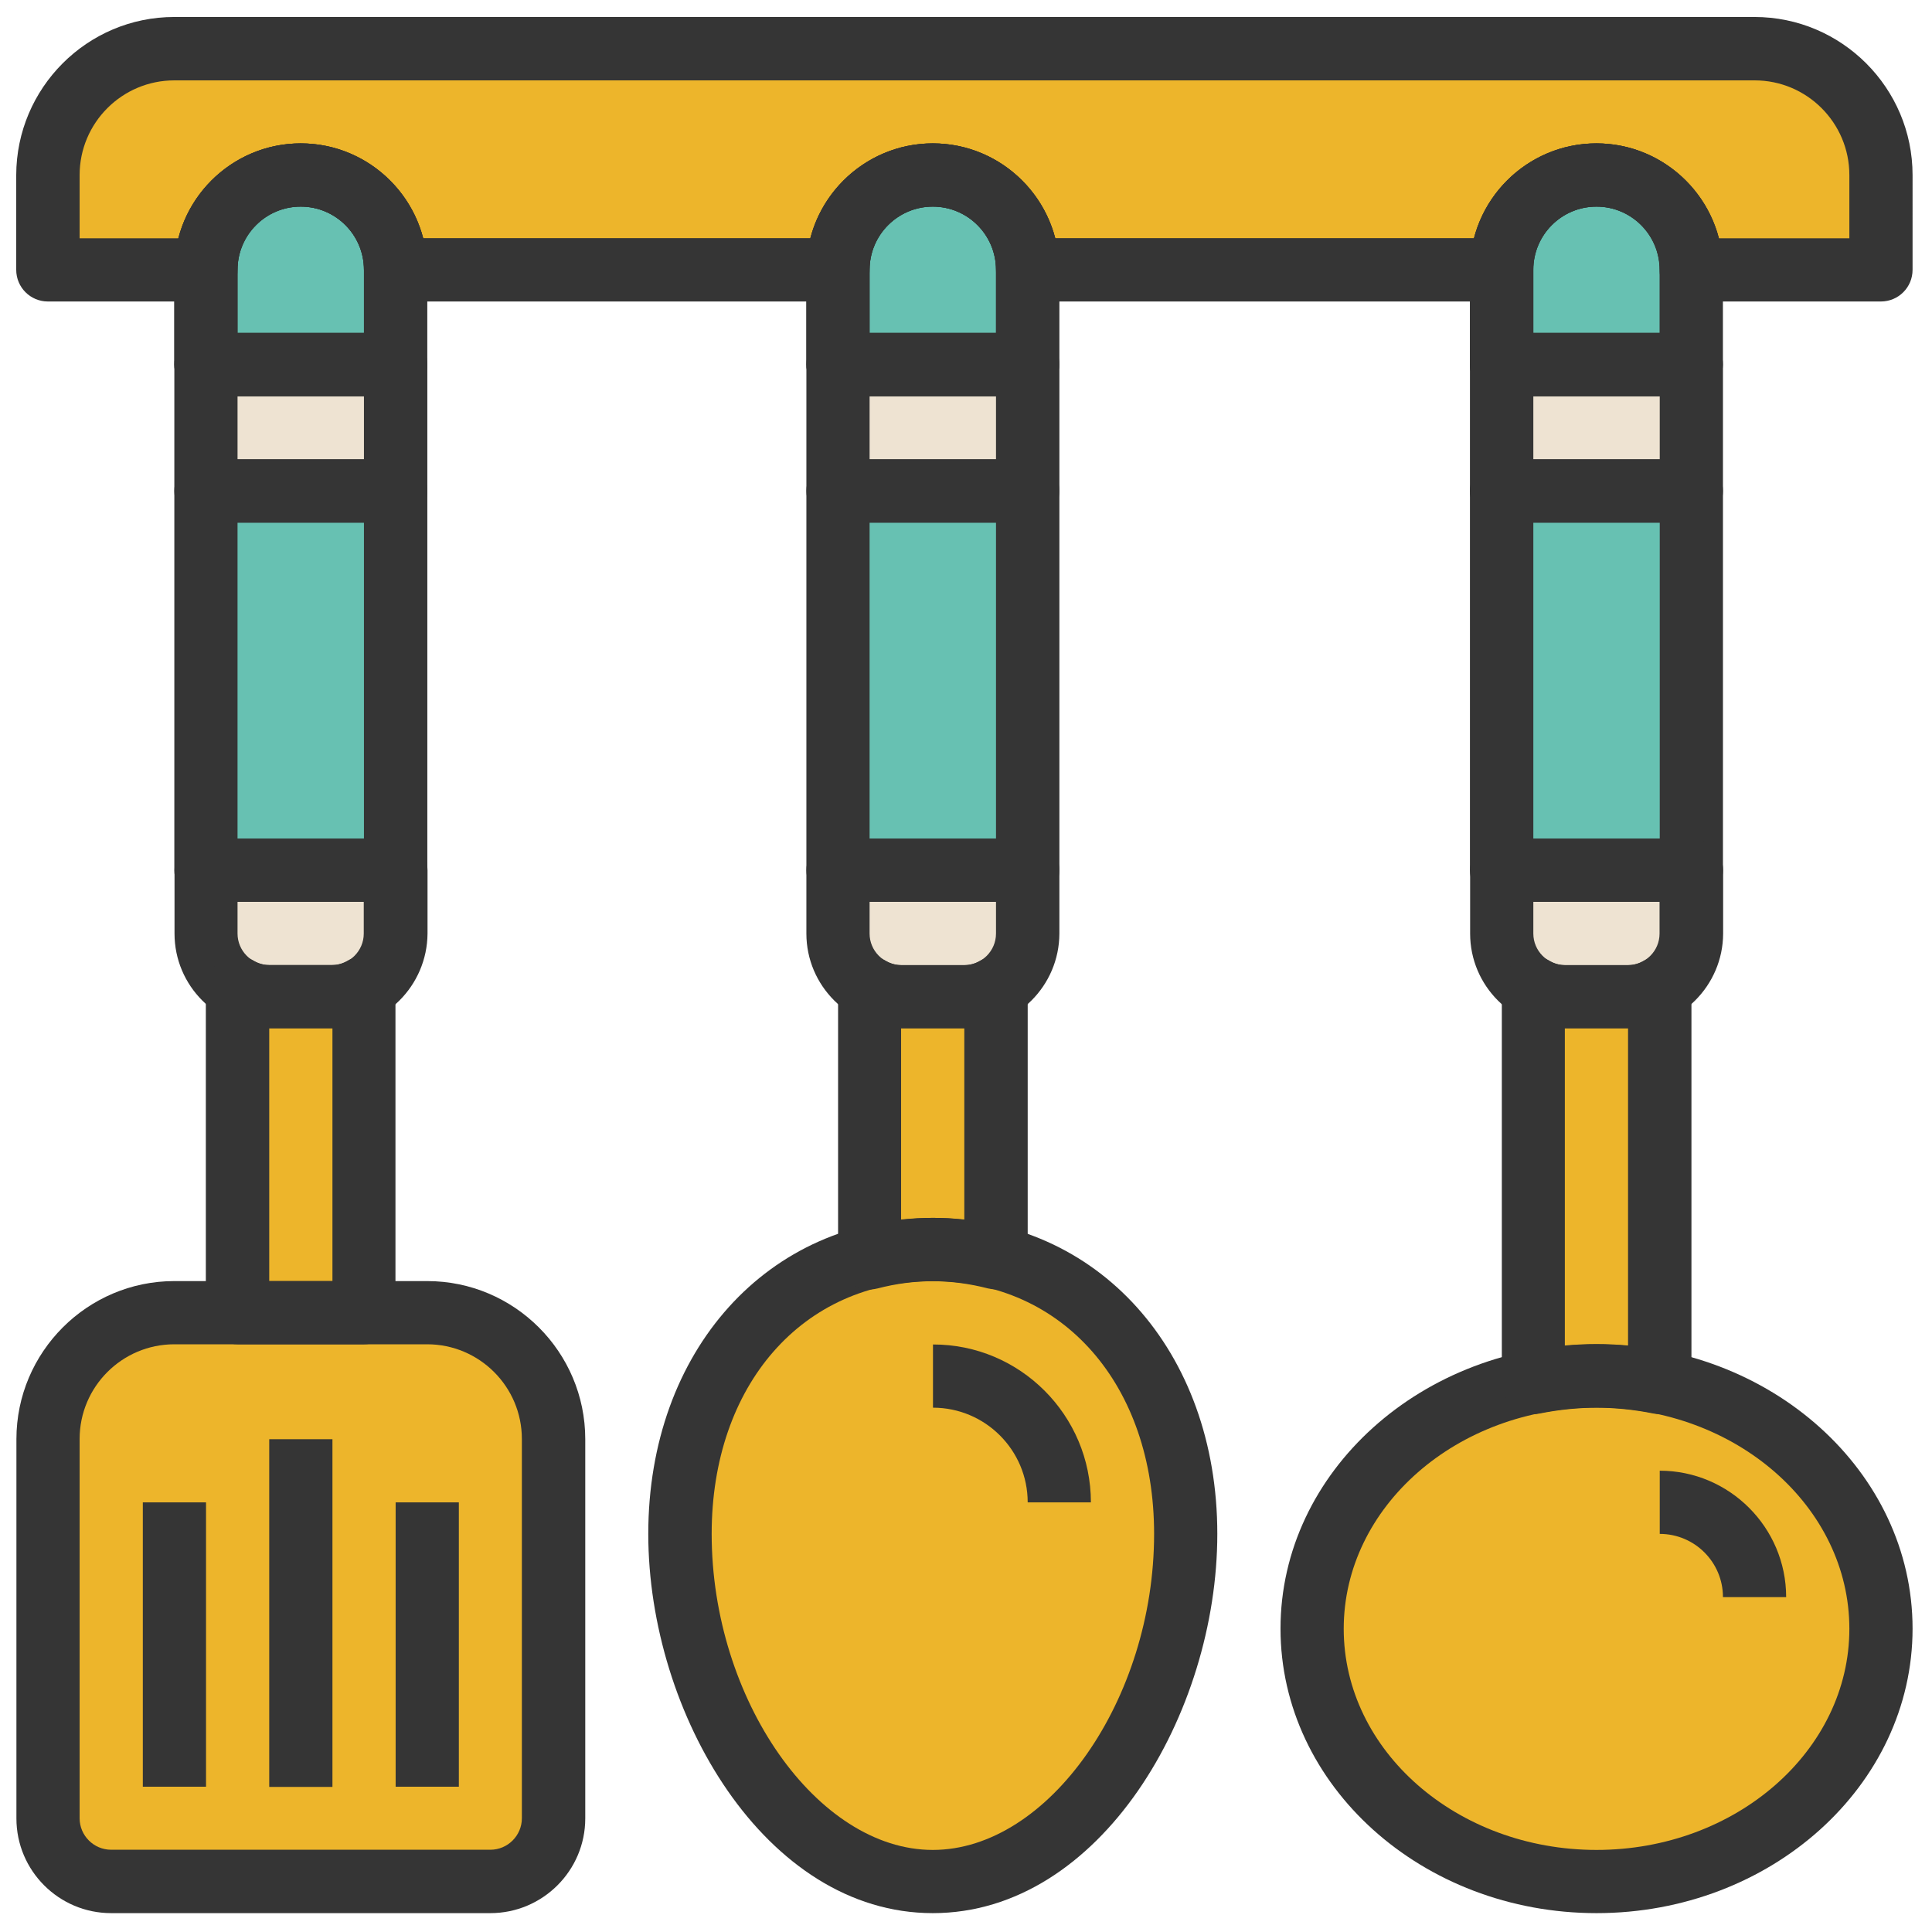 <?xml version="1.0" standalone="no"?><!DOCTYPE svg PUBLIC "-//W3C//DTD SVG 1.1//EN" "http://www.w3.org/Graphics/SVG/1.1/DTD/svg11.dtd"><svg class="icon" width="200px" height="200.00px" viewBox="0 0 1024 1024" version="1.1" xmlns="http://www.w3.org/2000/svg"><path d="M828.6 730.3c0.2 0 0.5-0.1 0.7-0.1-0.3 0-0.5 0.1-0.7 0.1" fill="#EDB52B" /><path d="M468.2 526.7c0.4 0.1 0.7 0.2 1.1 0.4-0.4-0.1-0.7-0.2-1.1-0.4" fill="#EEE3D2" /><path d="M863.1 730.2c0.2 0 0.4 0.1 0.7 0.1-0.3-0.1-0.5-0.1-0.7-0.1" fill="#EDB52B" /><path d="M819.9 526.7c0.4 0.1 0.7 0.2 1.1 0.4-0.3-0.1-0.7-0.2-1.1-0.4M133.2 526.7c0.4 0.1 0.7 0.2 1.1 0.4-0.4-0.1-0.7-0.2-1.1-0.4M184.5 527.1c0.4-0.1 0.7-0.2 1.1-0.4-0.3 0.2-0.7 0.3-1.1 0.4" fill="#EEE3D2" /><path d="M476.3 663.6c0.5-0.1 1-0.2 1.6-0.2-0.5 0.1-1 0.1-1.6 0.2" fill="#EDB52B" /><path d="M519.5 527.1c0.4-0.1 0.8-0.2 1.1-0.4-0.3 0.2-0.7 0.3-1.1 0.4" fill="#EEE3D2" /><path d="M511 663.4c0.5 0.1 1 0.2 1.6 0.2-0.6-0.1-1.1-0.1-1.6-0.2" fill="#EDB52B" /><path d="M109.2 260.3h100.5v201H109.2z" fill="#67C1B2" /><path d="M109.2 494.8c0 12.4 6.8 23.1 16.8 28.9 2.3 1.3 4.7 2.3 7.3 3.1 0.4 0.1 0.7 0.3 1.1 0.3 2.7 0.7 5.5 1.2 8.4 1.2h33.5c2.9 0 5.7-0.4 8.4-1.2 0.4-0.1 0.8-0.2 1.1-0.3 2.5-0.8 5-1.8 7.2-3.1 10-5.8 16.8-16.5 16.8-28.9v-33.5H109.2v33.5zM109.2 193.3h100.5v67H109.2z" fill="#EEE3D2" /><path d="M159.4 92.8c-27.7 0-50.3 22.5-50.3 50.2v50.2h100.5V143c0.1-27.7-22.4-50.2-50.2-50.2" fill="#67C1B2" /><path d="M184.5 527.1c-2.7 0.7-5.4 1.2-8.4 1.2h-33.5c-2.9 0-5.7-0.5-8.4-1.2-0.4-0.1-0.7-0.2-1.1-0.4-2.6-0.8-5-1.8-7.3-3.1v172.2h67V523.6c-2.3 1.3-4.7 2.4-7.2 3.1-0.3 0.2-0.7 0.3-1.1 0.4" fill="#EDB52B" /><path d="M185.7 526.7c2.6-0.8 5-1.8 7.2-3.1-2.2 1.4-4.7 2.4-7.2 3.1M134.3 527.1c2.7 0.7 5.5 1.2 8.4 1.2-2.9 0-5.7-0.5-8.4-1.2M125.9 523.6c2.3 1.3 4.7 2.4 7.3 3.1-2.6-0.7-5-1.7-7.3-3.1M176.2 528.3c2.9 0 5.7-0.5 8.4-1.2-2.8 0.7-5.5 1.2-8.4 1.2" fill="#EEE3D2" /><path d="M92.4 695.8c-37 0-67 30-67 67v201c0 18.5 15 33.5 33.5 33.5h201c18.5 0 33.5-15 33.5-33.5v-201c0-37-30-67-67-67h-134z m0 251.2V796.3 947z m134-150.7V947 796.3z m-67-33.5V947 762.8z" fill="#EDB52B" /><path d="M444.2 260.3h100.5v201H444.2z" fill="#67C1B2" /><path d="M444.2 494.8c0 12.4 6.8 23.1 16.7 28.9 2.3 1.3 4.7 2.3 7.3 3.1 0.4 0.1 0.7 0.3 1.1 0.3 2.7 0.7 5.5 1.2 8.4 1.2h33.5c2.9 0 5.7-0.4 8.4-1.2 0.4-0.1 0.8-0.2 1.1-0.3 2.5-0.8 5-1.8 7.3-3.1 10-5.8 16.7-16.5 16.7-28.9v-33.5H444.2v33.5zM444.2 193.3h100.5v67H444.2z" fill="#EEE3D2" /><path d="M494.4 92.8c-27.7 0-50.2 22.5-50.2 50.2v50.2h100.5V143c0-27.7-22.5-50.2-50.3-50.2" fill="#67C1B2" /><path d="M512.5 663.6c-0.5-0.1-1-0.2-1.6-0.2-5.4-0.7-10.9-1.1-16.5-1.1s-11.1 0.4-16.5 1.1c-0.5 0.1-1 0.2-1.6 0.2-5.2 0.7-10.4 1.7-15.4 3C403.2 681.5 360.4 735 360.4 813c0 92.5 60 184.3 134 184.3s134-91.7 134-184.3c0-78-42.7-131.5-100.5-146.4-5-1.3-10.1-2.2-15.4-3m48.9 132.7c0-37-30-67-67-67 37.1 0 67 30 67 67" fill="#EDB52B" /><path d="M519.5 527.1c-2.7 0.7-5.5 1.2-8.4 1.2h-33.5c-2.9 0-5.7-0.5-8.4-1.2-0.4-0.1-0.7-0.2-1.1-0.4-2.6-0.8-5-1.8-7.3-3.1v143c5-1.3 10.2-2.3 15.4-3 0.5-0.1 1-0.2 1.6-0.2 5.4-0.7 10.9-1.1 16.5-1.1s11.1 0.4 16.5 1.1c0.5 0.1 1 0.1 1.6 0.2 5.2 0.7 10.4 1.7 15.4 3v-143c-2.3 1.3-4.7 2.4-7.3 3.1-0.2 0.2-0.6 0.3-1 0.4" fill="#EDB52B" /><path d="M469.3 527.1c2.7 0.7 5.5 1.2 8.4 1.2-2.9 0-5.7-0.5-8.4-1.2M460.9 523.6c2.3 1.3 4.7 2.4 7.3 3.1-2.5-0.7-5-1.7-7.3-3.1M511.2 528.3c2.9 0 5.7-0.5 8.3-1.2-2.6 0.7-5.4 1.2-8.3 1.2M520.7 526.7c2.6-0.8 5-1.8 7.2-3.1-2.2 1.4-4.7 2.4-7.2 3.1" fill="#EEE3D2" /><path d="M477.9 663.4c5.4-0.7 10.9-1.1 16.5-1.1-5.6 0-11.1 0.4-16.5 1.1M476.3 663.6c-5.2 0.7-10.4 1.7-15.4 3 5.1-1.3 10.2-2.2 15.4-3M494.4 662.3c5.6 0 11.1 0.4 16.5 1.1-5.4-0.7-10.9-1.1-16.5-1.1M527.9 666.6c-5-1.3-10.2-2.3-15.4-3 5.3 0.8 10.4 1.7 15.4 3" fill="#EDB52B" /><path d="M795.9 260.3h100.5v201H795.9z" fill="#67C1B2" /><path d="M795.9 494.8c0 12.4 6.8 23.1 16.7 28.9 2.3 1.3 4.7 2.3 7.3 3.1 0.4 0.1 0.7 0.3 1.1 0.3 2.7 0.7 5.5 1.2 8.3 1.2h33.5c2.9 0 5.7-0.4 8.4-1.2 0.4-0.1 0.7-0.2 1.1-0.3 2.5-0.8 5-1.8 7.3-3.1 10-5.8 16.8-16.5 16.8-28.9v-33.5H795.9v33.5zM795.9 193.3h100.5v67H795.9z" fill="#EEE3D2" /><path d="M846.2 92.8c-27.8 0-50.3 22.5-50.3 50.2v50.2h100.5V143c0-27.7-22.5-50.2-50.2-50.2" fill="#67C1B2" /><path d="M863.1 730.2c-5.5-0.6-11.2-0.9-16.9-0.9-5.7 0-11.4 0.3-16.9 0.9-0.2 0-0.5 0.1-0.7 0.1-5.4 0.6-10.7 1.4-15.9 2.4-67.1 13.6-117.3 66.8-117.3 130.6 0 74 67.5 134 150.8 134 83.3 0 150.7-60 150.7-134 0-63.8-50.1-117-117.3-130.6-5.2-1-10.5-1.9-15.9-2.4-0.1-0.1-0.4-0.1-0.6-0.1m66.8 116.3c0-27.8-22.5-50.2-50.3-50.2 27.9 0 50.3 22.5 50.3 50.2" fill="#EDB52B" /><path d="M871.3 527.1c-2.7 0.7-5.5 1.2-8.4 1.2h-33.5c-2.9 0-5.7-0.5-8.3-1.2-0.4-0.1-0.7-0.2-1.1-0.4-2.6-0.8-5-1.8-7.2-3.1v209.1c5.2-1 10.5-1.9 15.9-2.4 0.2 0 0.4-0.1 0.7-0.1 5.5-0.6 11.2-0.9 16.9-0.9 5.7 0 11.3 0.3 16.9 0.9 0.2 0 0.5 0.1 0.7 0.1 5.4 0.6 10.7 1.4 15.9 2.4V523.6c-2.3 1.3-4.7 2.4-7.3 3.1-0.5 0.2-0.8 0.3-1.2 0.4" fill="#EDB52B" /><path d="M862.9 528.3c2.9 0 5.7-0.5 8.4-1.2-2.7 0.7-5.5 1.2-8.4 1.2M821.1 527.1c2.7 0.7 5.4 1.2 8.3 1.2-2.9 0-5.7-0.5-8.3-1.2M872.4 526.7c2.6-0.8 5-1.8 7.3-3.1-2.3 1.4-4.7 2.4-7.3 3.1M812.7 523.6c2.3 1.3 4.7 2.4 7.3 3.1-2.6-0.7-5-1.7-7.3-3.1" fill="#EEE3D2" /><path d="M812.7 732.7c5.2-1 10.5-1.9 15.9-2.4-5.4 0.5-10.7 1.4-15.9 2.4M879.7 732.7c-5.2-1-10.5-1.9-15.9-2.4 5.4 0.5 10.7 1.4 15.9 2.4M929.9 25.8H92.4c-37 0-67 30-67 67V143h83.8c0-27.8 22.5-50.2 50.2-50.2 27.8 0 50.2 22.5 50.2 50.2h234.5c0-27.8 22.5-50.2 50.2-50.2 27.8 0 50.3 22.5 50.3 50.2h251.2c0-27.8 22.5-50.2 50.3-50.2 27.7 0 50.2 22.5 50.2 50.2h100.5V92.8c0.1-37-29.9-67-66.9-67" fill="#EDB52B" /><path d="M209.7 210H109.2c-9.3 0-16.8-7.5-16.8-16.8V143c0-36.9 30.1-67 67-67s67 30.1 67 67v50.2c0 9.3-7.5 16.8-16.7 16.8z m-83.8-33.5h67V143c0-18.5-15-33.5-33.5-33.5s-33.5 15-33.5 33.5v33.5zM209.7 478H109.2c-9.3 0-16.8-7.5-16.8-16.8v-201c0-9.3 7.5-16.8 16.8-16.8h100.5c9.3 0 16.8 7.5 16.8 16.8v201c-0.1 9.3-7.6 16.8-16.8 16.8z m-83.8-33.5h67V277h-67v167.5z" fill="#353535" /><path d="M176.2 545h-33.5c-27.7 0-50.2-22.5-50.2-50.2v-33.5c0-9.3 7.5-16.8 16.8-16.8h100.5c9.3 0 16.8 7.5 16.8 16.8v33.5c-0.2 27.7-22.7 50.2-50.4 50.2z m-50.3-67v16.8c0 9.2 7.5 16.7 16.7 16.7h33.5c9.2 0 16.7-7.5 16.7-16.7V478h-66.9zM209.7 277H109.2c-9.3 0-16.8-7.5-16.8-16.8v-67c0-9.3 7.5-16.8 16.8-16.8h100.5c9.3 0 16.8 7.5 16.8 16.8v67c-0.1 9.3-7.6 16.8-16.8 16.8z m-83.8-33.5h67V210h-67v33.5z" fill="#353535" /><path d="M209.7 210H109.2c-9.3 0-16.8-7.5-16.8-16.8V143c0-36.9 30.1-67 67-67s67 30.1 67 67v50.2c0 9.3-7.5 16.8-16.7 16.8z m-83.8-33.5h67V143c0-18.5-15-33.5-33.5-33.5s-33.5 15-33.5 33.5v33.5zM192.9 712.5h-67c-9.3 0-16.8-7.5-16.8-16.8V523.6c0-6 3.2-11.5 8.4-14.5s11.6-3 16.8 0c2.7 1.6 5.5 2.4 8.3 2.4h33.5c2.8 0 5.6-0.8 8.3-2.4 5.2-3 11.6-3 16.8 0 5.2 3 8.4 8.5 8.4 14.5v172.2c0.1 9.2-7.4 16.7-16.7 16.7zM142.7 679h33.5V545h-33.5v134z" fill="#353535" /><path d="M259.9 1014h-201c-27.7 0-50.2-22.5-50.2-50.2v-201c0-46.2 37.6-83.8 83.7-83.8h134c46.2 0 83.8 37.6 83.8 83.8v201c0 27.7-22.6 50.2-50.3 50.2zM92.4 712.5c-27.7 0-50.2 22.5-50.2 50.2v201c0 9.2 7.5 16.7 16.7 16.7h201c9.2 0 16.7-7.5 16.7-16.7v-201c0-27.7-22.5-50.2-50.2-50.2h-134z" fill="#353535" /><path d="M142.7 762.8h33.5v184.3h-33.5zM209.7 796.3h33.5V947h-33.5zM75.7 796.3h33.5V947H75.7zM544.7 210H444.2c-9.3 0-16.8-7.5-16.8-16.8V143c0-36.9 30.1-67 67-67s67 30.1 67 67v50.2c0 9.3-7.5 16.8-16.7 16.8z m-83.8-33.5h67V143c0-18.5-15-33.5-33.5-33.5s-33.5 15-33.5 33.5v33.5zM544.7 478H444.2c-9.3 0-16.8-7.5-16.8-16.8v-201c0-9.3 7.5-16.8 16.8-16.8h100.5c9.3 0 16.8 7.5 16.8 16.8v201c-0.1 9.3-7.6 16.8-16.8 16.8z m-83.8-33.5h67V277h-67v167.5z" fill="#353535" /><path d="M511.2 545h-33.5c-27.7 0-50.3-22.5-50.3-50.2v-33.5c0-9.3 7.5-16.8 16.8-16.8h100.5c9.3 0 16.8 7.5 16.8 16.8v33.5c-0.1 27.7-22.6 50.2-50.3 50.2z m-50.3-67v16.8c0 9.2 7.5 16.7 16.8 16.7h33.5c9.2 0 16.7-7.5 16.7-16.7V478h-67zM544.7 277H444.2c-9.3 0-16.8-7.5-16.8-16.8v-67c0-9.3 7.5-16.8 16.8-16.8h100.5c9.3 0 16.8 7.5 16.8 16.8v67c-0.1 9.3-7.6 16.8-16.8 16.8z m-83.8-33.5h67V210h-67v33.5z" fill="#353535" /><path d="M544.7 210H444.2c-9.3 0-16.8-7.5-16.8-16.8V143c0-36.9 30.1-67 67-67s67 30.1 67 67v50.2c0 9.3-7.5 16.8-16.7 16.8z m-83.8-33.5h67V143c0-18.5-15-33.5-33.5-33.5s-33.5 15-33.5 33.5v33.5zM494.4 1014c-88.8 0-150.8-105.9-150.8-201 0-97.1 63.4-167.5 150.8-167.5S645.2 716 645.2 813c0 95.1-61.9 201-150.8 201z m0-335c-69 0-117.2 55.1-117.2 134 0 87.7 55.9 167.5 117.2 167.5 61.4 0 117.3-79.8 117.3-167.5 0-78.9-48.2-134-117.3-134z" fill="#353535" /><path d="M527.9 683.4c-1.4 0-2.8-0.2-4.2-0.5-19.8-5.1-38.9-5.1-58.6 0-5 1.3-10.3 0.2-14.4-3s-6.5-8.1-6.5-13.2v-143c0-6 3.2-11.5 8.4-14.5s11.6-3 16.8 0c2.7 1.6 5.5 2.4 8.3 2.4h33.5c2.8 0 5.6-0.8 8.3-2.4 5.2-3 11.6-3 16.8-0.1 5.2 3 8.4 8.5 8.4 14.5v143c0 5.2-2.4 10.1-6.5 13.2-3 2.4-6.6 3.6-10.3 3.6z m-33.5-37.9c5.5 0 11.1 0.3 16.7 1V545h-33.5v101.5c5.7-0.6 11.3-1 16.8-1zM896.4 210H795.9c-9.3 0-16.8-7.5-16.8-16.8V143c0-36.9 30.1-67 67-67s67 30.1 67 67v50.2c0.1 9.3-7.4 16.8-16.7 16.8z m-83.7-33.5h67V143c0-18.5-15-33.5-33.5-33.5s-33.5 15-33.5 33.5v33.5zM896.4 478H795.9c-9.3 0-16.8-7.5-16.8-16.8v-201c0-9.3 7.5-16.8 16.8-16.8h100.5c9.3 0 16.8 7.5 16.8 16.8v201c0 9.3-7.5 16.8-16.8 16.8z m-83.7-33.5h67V277h-67v167.5z" fill="#353535" /><path d="M862.9 545h-33.5c-27.7 0-50.2-22.5-50.2-50.2v-33.5c0-9.3 7.5-16.8 16.8-16.8h100.5c9.3 0 16.8 7.5 16.8 16.8v33.5c-0.1 27.7-22.7 50.2-50.4 50.2z m-50.2-67v16.8c0 9.2 7.5 16.7 16.7 16.7h33.5c9.2 0 16.7-7.5 16.7-16.7V478h-66.9zM896.4 277H795.9c-9.3 0-16.8-7.5-16.8-16.8v-67c0-9.3 7.5-16.8 16.8-16.8h100.5c9.3 0 16.8 7.5 16.8 16.8v67c0 9.3-7.5 16.8-16.8 16.8z m-83.7-33.5h67V210h-67v33.5z" fill="#353535" /><path d="M896.4 210H795.9c-9.3 0-16.8-7.5-16.8-16.8V143c0-36.9 30.1-67 67-67s67 30.1 67 67v50.2c0.1 9.3-7.4 16.8-16.7 16.8z m-83.7-33.5h67V143c0-18.5-15-33.5-33.5-33.5s-33.5 15-33.5 33.5v33.5zM846.2 1014c-92.4 0-167.5-67.6-167.5-150.8 0-83.1 75.1-150.8 167.5-150.8s167.5 67.6 167.5 150.8c0 83.2-75.1 150.8-167.5 150.8z m0-268c-73.9 0-134 52.6-134 117.3 0 64.7 60.1 117.2 134 117.2s134-52.6 134-117.2c0-64.7-60.1-117.3-134-117.3z" fill="#353535" /><path d="M879.7 749.5c-1.1 0-2.2-0.1-3.3-0.3-20.4-4.1-39.9-4.1-60.4 0-4.9 1-10-0.3-13.9-3.5-3.9-3.2-6.1-7.9-6.1-13V523.6c0-6 3.2-11.5 8.4-14.5s11.6-3 16.8 0.1c2.7 1.6 5.5 2.4 8.3 2.4H863c2.8 0 5.6-0.8 8.3-2.4 5.2-3 11.6-3 16.8 0 5.2 3 8.4 8.5 8.4 14.5v209.1c0 5-2.3 9.8-6.1 13-3.1 2.4-6.9 3.7-10.7 3.7z m-33.5-37c5.5 0 11.1 0.3 16.7 0.8V545h-33.5v168.3c5.7-0.5 11.3-0.8 16.8-0.8zM996.9 159.8H896.4c-9.3 0-16.8-7.5-16.8-16.8 0-18.5-15-33.5-33.5-33.5s-33.5 15-33.5 33.5c0 9.3-7.5 16.8-16.8 16.8H544.7c-9.3 0-16.8-7.5-16.8-16.8 0-18.5-15-33.5-33.5-33.5s-33.5 15-33.5 33.5c0 9.3-7.5 16.8-16.8 16.8H209.7c-9.3 0-16.8-7.5-16.8-16.8 0-18.5-15-33.5-33.5-33.5s-33.5 15-33.5 33.5c0 9.3-7.5 16.8-16.8 16.8H25.4c-9.3 0-16.8-7.5-16.8-16.8V92.8C8.7 46.6 46.2 9 92.4 9h837.5c46.2 0 83.8 37.6 83.8 83.8V143c0 9.3-7.5 16.8-16.8 16.8z m-85.8-33.5h69.1V92.8c0-27.7-22.5-50.2-50.2-50.2H92.4c-27.7 0-50.2 22.5-50.2 50.2v33.5h52.4C102 97.4 128.3 76 159.4 76c31.2 0 57.4 21.4 64.9 50.2h205.2C437 97.4 463.3 76 494.4 76c31.2 0 57.4 21.4 64.9 50.2h222C788.8 97.4 815 76 846.2 76c31.1 0 57.4 21.4 64.9 50.3zM578.2 796.3h-33.5c0-27.7-22.5-50.2-50.2-50.2v-33.5c46.1-0.1 83.7 37.5 83.7 83.7zM946.7 846.5h-33.5c0-18.5-15-33.5-33.5-33.5v-33.5c36.9 0 67 30.1 67 67z" fill="#353535" /></svg>